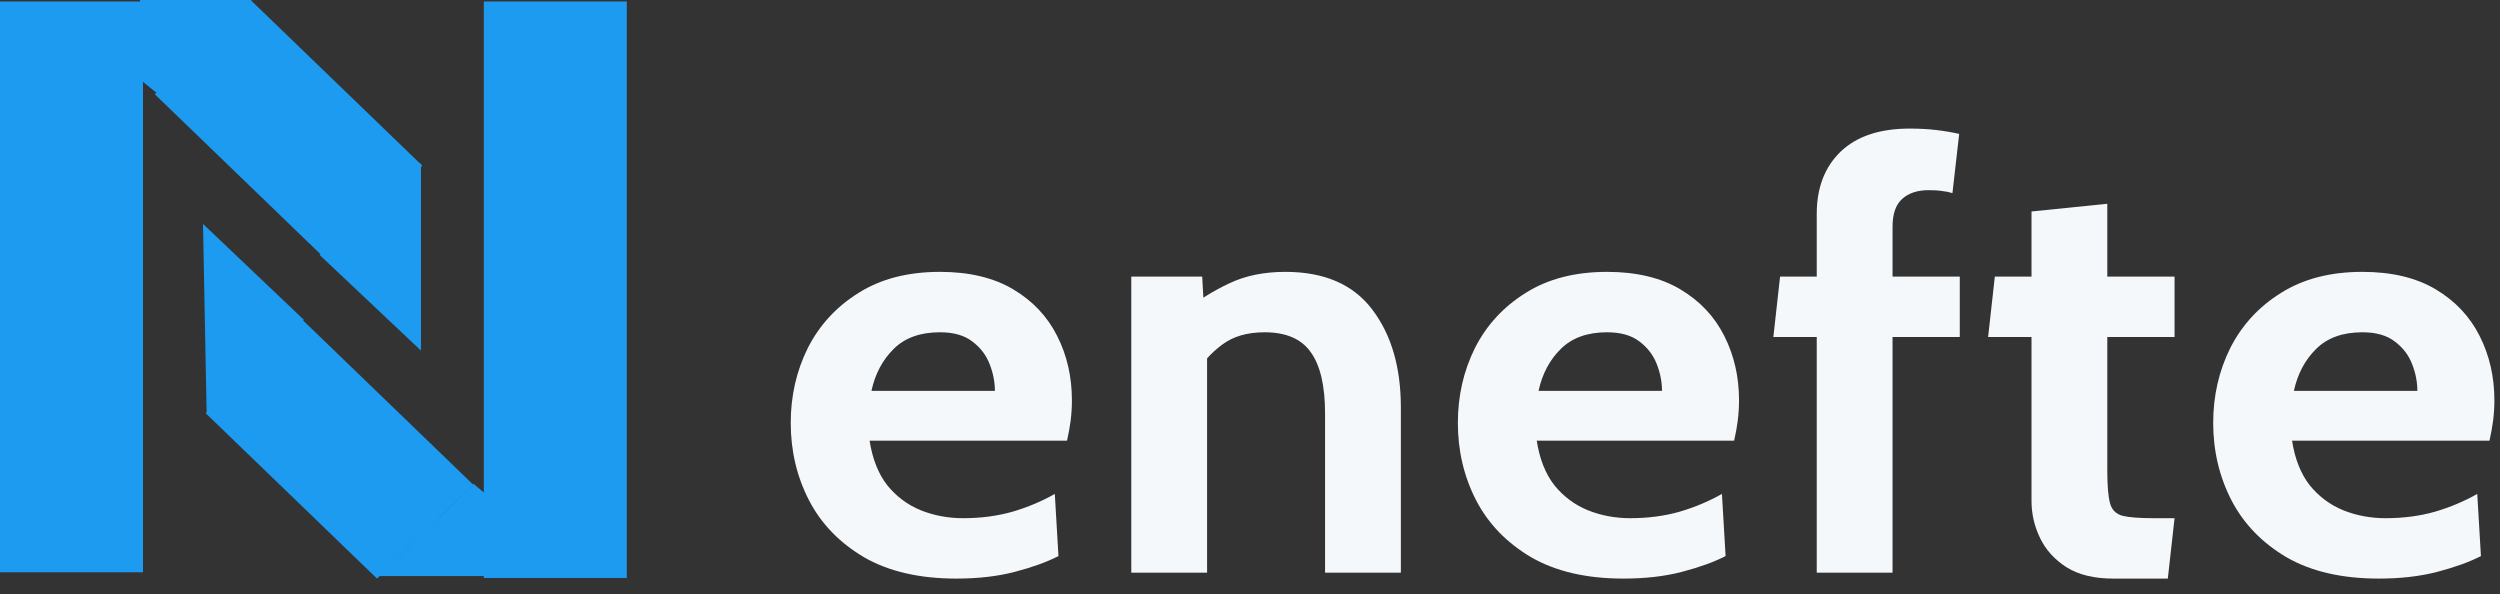 <svg width="122" height="29" viewBox="0 0 122 29" fill="none" xmlns="http://www.w3.org/2000/svg">
<rect x="0" y="0" width="122" height="29" fill="#333333" stroke="none"/>
<path d="M0 0.072H6.978V27.927H0V0.072Z" fill="#1D9BF0"/>
<path d="M20.609 8.087L15.918 12.673L7.555 4.601L12.246 0.016L20.609 8.087Z" fill="#1D9BF0"/>
<path d="M20.544 7.956V17.11L15.6 12.444L20.544 7.956Z" fill="#1D9BF0"/>
<path d="M6.835 0L12.283 7.9293e-08L7.695 4.575L6.835 3.879V0Z" fill="#1D9BF0"/>
<path d="M23.61 0.072H30.588V28.206H23.61V0.072Z" fill="#1D9BF0"/>
<path d="M23.61 28.113L18.496 28.113L23.109 23.612L23.958 24.321L23.61 28.113Z" fill="#1D9BF0"/>
<path d="M10.085 20.221L9.906 10.927L14.832 15.611L10.085 20.221Z" fill="#1D9BF0"/>
<path d="M23.09 23.649L18.399 28.235L10.037 20.164L14.728 15.578L23.09 23.649Z" fill="#1D9BF0"/>
<path d="M46.672 28.235C44.872 28.235 43.371 27.889 42.168 27.195C40.975 26.492 40.08 25.567 39.483 24.421C38.886 23.265 38.588 22.003 38.588 20.636C38.588 19.316 38.867 18.098 39.423 16.98C39.99 15.863 40.816 14.967 41.899 14.293C42.983 13.609 44.305 13.267 45.867 13.267C47.298 13.267 48.491 13.552 49.446 14.12C50.401 14.688 51.116 15.449 51.594 16.402C52.071 17.346 52.309 18.392 52.309 19.538C52.309 19.855 52.29 20.178 52.25 20.506C52.21 20.824 52.15 21.156 52.071 21.503H42.436C42.575 22.398 42.864 23.126 43.301 23.684C43.749 24.233 44.291 24.638 44.927 24.898C45.573 25.158 46.264 25.288 47 25.288C47.865 25.288 48.67 25.182 49.416 24.97C50.162 24.749 50.848 24.46 51.474 24.103L51.653 27.137C51.087 27.426 50.381 27.681 49.535 27.903C48.69 28.125 47.736 28.235 46.672 28.235ZM42.526 19.075H48.551C48.551 18.642 48.467 18.209 48.297 17.775C48.129 17.332 47.845 16.961 47.447 16.663C47.06 16.364 46.533 16.215 45.867 16.215C44.912 16.215 44.161 16.484 43.614 17.024C43.068 17.563 42.705 18.247 42.526 19.075Z" fill="#F5F8FA"/>
<path d="M55.207 27.946V13.498H58.667L58.817 16.186L57.952 15.088C58.518 14.625 59.194 14.206 59.98 13.831C60.765 13.455 61.68 13.267 62.724 13.267C64.633 13.267 66.05 13.884 66.975 15.117C67.9 16.34 68.362 17.929 68.362 19.884V27.946H64.663V20.173C64.663 18.825 64.429 17.828 63.962 17.183C63.505 16.537 62.754 16.215 61.71 16.215C60.865 16.215 60.174 16.417 59.637 16.822C59.1 17.216 58.628 17.746 58.22 18.411L58.906 16.648V27.946H55.207Z" fill="#F5F8FA"/>
<path d="M79.227 28.235C77.427 28.235 75.926 27.889 74.723 27.195C73.53 26.492 72.635 25.567 72.038 24.421C71.442 23.265 71.144 22.003 71.144 20.636C71.144 19.316 71.422 18.098 71.979 16.98C72.546 15.863 73.371 14.967 74.455 14.293C75.538 13.609 76.861 13.267 78.422 13.267C79.854 13.267 81.047 13.552 82.001 14.12C82.956 14.688 83.672 15.449 84.149 16.402C84.626 17.346 84.865 18.392 84.865 19.538C84.865 19.855 84.845 20.178 84.805 20.506C84.765 20.824 84.706 21.156 84.626 21.503H74.992C75.131 22.398 75.419 23.126 75.856 23.684C76.304 24.233 76.846 24.638 77.482 24.898C78.129 25.158 78.82 25.288 79.555 25.288C80.42 25.288 81.226 25.182 81.971 24.97C82.717 24.749 83.403 24.46 84.03 24.103L84.209 27.137C83.642 27.426 82.936 27.681 82.091 27.903C81.246 28.125 80.291 28.235 79.227 28.235ZM75.081 19.075H81.106C81.106 18.642 81.022 18.209 80.853 17.775C80.684 17.332 80.4 16.961 80.003 16.663C79.615 16.364 79.088 16.215 78.422 16.215C77.467 16.215 76.717 16.484 76.17 17.024C75.623 17.563 75.26 18.247 75.081 19.075Z" fill="#F5F8FA"/>
<path d="M88.657 27.946V16.446H86.54L86.868 13.498H88.657V10.435C88.657 9.164 89.045 8.153 89.821 7.401C90.606 6.65 91.73 6.275 93.192 6.275C93.669 6.275 94.106 6.299 94.504 6.347C94.912 6.395 95.279 6.458 95.608 6.535L95.279 9.424C95.13 9.376 94.966 9.342 94.787 9.323C94.608 9.294 94.385 9.28 94.116 9.28C93.579 9.28 93.152 9.419 92.834 9.699C92.515 9.978 92.356 10.435 92.356 11.071V13.498H95.637V16.446H92.356V27.946H88.657Z" fill="#F5F8FA"/>
<path d="M103.135 28.235C102.2 28.235 101.439 28.052 100.853 27.686C100.266 27.311 99.834 26.834 99.555 26.256C99.277 25.678 99.138 25.076 99.138 24.45V16.446H97.02L97.348 13.498H99.138V10.32L102.836 9.944V13.498H106.118V16.446H102.836V22.976C102.836 23.708 102.881 24.238 102.971 24.566C103.06 24.883 103.264 25.086 103.582 25.172C103.9 25.249 104.407 25.288 105.103 25.288H106.118L105.789 28.235H103.135Z" fill="#F5F8FA"/>
<path d="M116.088 28.235C114.288 28.235 112.787 27.889 111.584 27.195C110.391 26.492 109.496 25.567 108.899 24.421C108.303 23.265 108.004 22.003 108.004 20.636C108.004 19.316 108.283 18.098 108.839 16.98C109.406 15.863 110.231 14.967 111.315 14.293C112.399 13.609 113.721 13.267 115.283 13.267C116.714 13.267 117.907 13.552 118.862 14.12C119.816 14.688 120.532 15.449 121.01 16.402C121.487 17.346 121.726 18.392 121.726 19.538C121.726 19.855 121.706 20.178 121.666 20.506C121.626 20.824 121.566 21.156 121.487 21.503H111.852C111.991 22.398 112.28 23.126 112.717 23.684C113.165 24.233 113.707 24.638 114.343 24.898C114.989 25.158 115.68 25.288 116.416 25.288C117.281 25.288 118.086 25.182 118.832 24.97C119.578 24.749 120.264 24.46 120.89 24.103L121.069 27.137C120.503 27.426 119.797 27.681 118.951 27.903C118.106 28.125 117.152 28.235 116.088 28.235ZM111.942 19.075H117.967C117.967 18.642 117.883 18.209 117.714 17.775C117.545 17.332 117.261 16.961 116.863 16.663C116.476 16.364 115.949 16.215 115.283 16.215C114.328 16.215 113.577 16.484 113.03 17.024C112.484 17.563 112.121 18.247 111.942 19.075Z" fill="#F5F8FA"/>
</svg>
